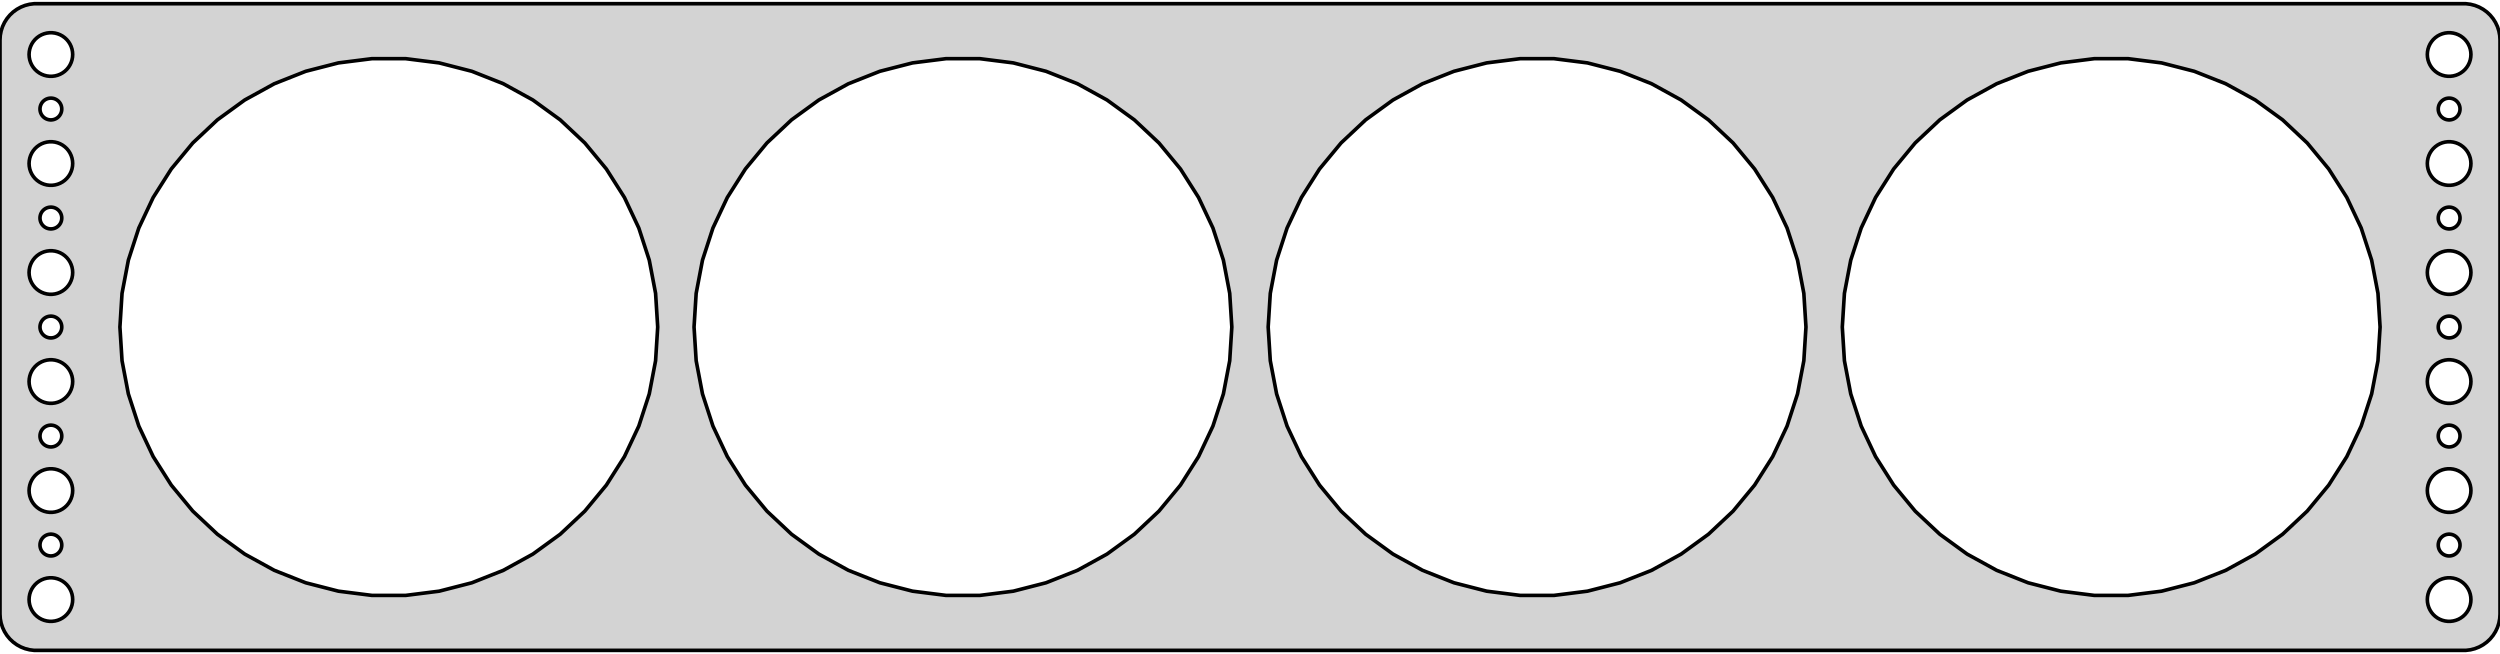 <?xml version="1.0" standalone="no"?>
<!DOCTYPE svg PUBLIC "-//W3C//DTD SVG 1.1//EN" "http://www.w3.org/Graphics/SVG/1.1/DTD/svg11.dtd">
<svg width="344mm" height="90mm" viewBox="-172 -45 344 90" xmlns="http://www.w3.org/2000/svg" version="1.1">
<title>OpenSCAD Model</title>
<path d="
M 167.937,44.411 L 168.545,44.255 L 169.129,44.024 L 169.679,43.722 L 170.187,43.353 L 170.645,42.923
 L 171.045,42.439 L 171.382,41.909 L 171.649,41.341 L 171.843,40.743 L 171.961,40.127 L 172,39.5
 L 172,-39.5 L 171.961,-40.127 L 171.843,-40.743 L 171.649,-41.341 L 171.382,-41.909 L 171.045,-42.439
 L 170.645,-42.923 L 170.187,-43.353 L 169.679,-43.722 L 169.129,-44.024 L 168.545,-44.255 L 167.937,-44.411
 L 167.314,-44.49 L -167.314,-44.49 L -167.937,-44.411 L -168.545,-44.255 L -169.129,-44.024 L -169.679,-43.722
 L -170.187,-43.353 L -170.645,-42.923 L -171.045,-42.439 L -171.382,-41.909 L -171.649,-41.341 L -171.843,-40.743
 L -171.961,-40.127 L -172,-39.5 L -172,39.5 L -171.961,40.127 L -171.843,40.743 L -171.649,41.341
 L -171.382,41.909 L -171.045,42.439 L -170.645,42.923 L -170.187,43.353 L -169.679,43.722 L -169.129,44.024
 L -168.545,44.255 L -167.937,44.411 L -167.314,44.49 L 167.314,44.49 z
M 164.812,-34.506 L 164.438,-34.553 L 164.073,-34.647 L 163.723,-34.785 L 163.393,-34.967 L 163.088,-35.188
 L 162.813,-35.446 L 162.573,-35.737 L 162.371,-36.055 L 162.211,-36.396 L 162.094,-36.754 L 162.024,-37.124
 L 162,-37.5 L 162.024,-37.876 L 162.094,-38.246 L 162.211,-38.604 L 162.371,-38.945 L 162.573,-39.263
 L 162.813,-39.554 L 163.088,-39.812 L 163.393,-40.033 L 163.723,-40.215 L 164.073,-40.353 L 164.438,-40.447
 L 164.812,-40.494 L 165.188,-40.494 L 165.562,-40.447 L 165.927,-40.353 L 166.277,-40.215 L 166.607,-40.033
 L 166.912,-39.812 L 167.187,-39.554 L 167.427,-39.263 L 167.629,-38.945 L 167.789,-38.604 L 167.906,-38.246
 L 167.976,-37.876 L 168,-37.5 L 167.976,-37.124 L 167.906,-36.754 L 167.789,-36.396 L 167.629,-36.055
 L 167.427,-35.737 L 167.187,-35.446 L 166.912,-35.188 L 166.607,-34.967 L 166.277,-34.785 L 165.927,-34.647
 L 165.562,-34.553 L 165.188,-34.506 z
M -165.188,-34.506 L -165.562,-34.553 L -165.927,-34.647 L -166.277,-34.785 L -166.607,-34.967 L -166.912,-35.188
 L -167.187,-35.446 L -167.427,-35.737 L -167.629,-36.055 L -167.789,-36.396 L -167.906,-36.754 L -167.976,-37.124
 L -168,-37.5 L -167.976,-37.876 L -167.906,-38.246 L -167.789,-38.604 L -167.629,-38.945 L -167.427,-39.263
 L -167.187,-39.554 L -166.912,-39.812 L -166.607,-40.033 L -166.277,-40.215 L -165.927,-40.353 L -165.562,-40.447
 L -165.188,-40.494 L -164.812,-40.494 L -164.438,-40.447 L -164.073,-40.353 L -163.723,-40.215 L -163.393,-40.033
 L -163.088,-39.812 L -162.813,-39.554 L -162.573,-39.263 L -162.371,-38.945 L -162.211,-38.604 L -162.094,-38.246
 L -162.024,-37.876 L -162,-37.5 L -162.024,-37.124 L -162.094,-36.754 L -162.211,-36.396 L -162.371,-36.055
 L -162.573,-35.737 L -162.813,-35.446 L -163.088,-35.188 L -163.393,-34.967 L -163.723,-34.785 L -164.073,-34.647
 L -164.438,-34.553 L -164.812,-34.506 z
M -120.823,36.927 L -125.433,36.345 L -129.934,35.189 L -134.254,33.479 L -138.326,31.24 L -142.085,28.509
 L -145.472,25.328 L -148.434,21.748 L -150.923,17.825 L -152.902,13.621 L -154.338,9.202 L -155.208,4.637
 L -155.5,-0 L -155.208,-4.637 L -154.338,-9.202 L -152.902,-13.621 L -150.923,-17.825 L -148.434,-21.748
 L -145.472,-25.328 L -142.085,-28.509 L -138.326,-31.24 L -134.254,-33.479 L -129.934,-35.189 L -125.433,-36.345
 L -120.823,-36.927 L -116.177,-36.927 L -111.567,-36.345 L -107.066,-35.189 L -102.746,-33.479 L -98.674,-31.24
 L -94.915,-28.509 L -91.528,-25.328 L -88.566,-21.748 L -86.077,-17.825 L -84.098,-13.621 L -82.662,-9.202
 L -81.792,-4.637 L -81.5,-0 L -81.792,4.637 L -82.662,9.202 L -84.098,13.621 L -86.077,17.825
 L -88.566,21.748 L -91.528,25.328 L -94.915,28.509 L -98.674,31.24 L -102.746,33.479 L -107.066,35.189
 L -111.567,36.345 L -116.177,36.927 z
M 37.177,36.927 L 32.567,36.345 L 28.066,35.189 L 23.746,33.479 L 19.674,31.24 L 15.915,28.509
 L 12.528,25.328 L 9.566,21.748 L 7.077,17.825 L 5.098,13.621 L 3.662,9.202 L 2.792,4.637
 L 2.5,-0 L 2.792,-4.637 L 3.662,-9.202 L 5.098,-13.621 L 7.077,-17.825 L 9.566,-21.748
 L 12.528,-25.328 L 15.915,-28.509 L 19.674,-31.24 L 23.746,-33.479 L 28.066,-35.189 L 32.567,-36.345
 L 37.177,-36.927 L 41.823,-36.927 L 46.433,-36.345 L 50.934,-35.189 L 55.254,-33.479 L 59.326,-31.24
 L 63.085,-28.509 L 66.472,-25.328 L 69.434,-21.748 L 71.923,-17.825 L 73.902,-13.621 L 75.338,-9.202
 L 76.208,-4.637 L 76.5,-0 L 76.208,4.637 L 75.338,9.202 L 73.902,13.621 L 71.923,17.825
 L 69.434,21.748 L 66.472,25.328 L 63.085,28.509 L 59.326,31.24 L 55.254,33.479 L 50.934,35.189
 L 46.433,36.345 L 41.823,36.927 z
M -41.823,36.927 L -46.433,36.345 L -50.934,35.189 L -55.254,33.479 L -59.326,31.24 L -63.085,28.509
 L -66.472,25.328 L -69.434,21.748 L -71.923,17.825 L -73.902,13.621 L -75.338,9.202 L -76.208,4.637
 L -76.5,-0 L -76.208,-4.637 L -75.338,-9.202 L -73.902,-13.621 L -71.923,-17.825 L -69.434,-21.748
 L -66.472,-25.328 L -63.085,-28.509 L -59.326,-31.24 L -55.254,-33.479 L -50.934,-35.189 L -46.433,-36.345
 L -41.823,-36.927 L -37.177,-36.927 L -32.567,-36.345 L -28.066,-35.189 L -23.746,-33.479 L -19.674,-31.24
 L -15.915,-28.509 L -12.528,-25.328 L -9.566,-21.748 L -7.077,-17.825 L -5.098,-13.621 L -3.662,-9.202
 L -2.792,-4.637 L -2.5,-0 L -2.792,4.637 L -3.662,9.202 L -5.098,13.621 L -7.077,17.825
 L -9.566,21.748 L -12.528,25.328 L -15.915,28.509 L -19.674,31.24 L -23.746,33.479 L -28.066,35.189
 L -32.567,36.345 L -37.177,36.927 z
M 116.177,36.927 L 111.567,36.345 L 107.066,35.189 L 102.746,33.479 L 98.674,31.24 L 94.915,28.509
 L 91.528,25.328 L 88.566,21.748 L 86.077,17.825 L 84.098,13.621 L 82.662,9.202 L 81.792,4.637
 L 81.5,-0 L 81.792,-4.637 L 82.662,-9.202 L 84.098,-13.621 L 86.077,-17.825 L 88.566,-21.748
 L 91.528,-25.328 L 94.915,-28.509 L 98.674,-31.24 L 102.746,-33.479 L 107.066,-35.189 L 111.567,-36.345
 L 116.177,-36.927 L 120.823,-36.927 L 125.433,-36.345 L 129.934,-35.189 L 134.254,-33.479 L 138.326,-31.24
 L 142.085,-28.509 L 145.472,-25.328 L 148.434,-21.748 L 150.923,-17.825 L 152.902,-13.621 L 154.338,-9.202
 L 155.208,-4.637 L 155.5,-0 L 155.208,4.637 L 154.338,9.202 L 152.902,13.621 L 150.923,17.825
 L 148.434,21.748 L 145.472,25.328 L 142.085,28.509 L 138.326,31.24 L 134.254,33.479 L 129.934,35.189
 L 125.433,36.345 L 120.823,36.927 z
M 164.906,-28.503 L 164.719,-28.527 L 164.536,-28.573 L 164.361,-28.643 L 164.196,-28.733 L 164.044,-28.844
 L 163.907,-28.973 L 163.786,-29.118 L 163.686,-29.277 L 163.605,-29.448 L 163.547,-29.627 L 163.512,-29.812
 L 163.5,-30 L 163.512,-30.188 L 163.547,-30.373 L 163.605,-30.552 L 163.686,-30.723 L 163.786,-30.882
 L 163.907,-31.027 L 164.044,-31.156 L 164.196,-31.267 L 164.361,-31.357 L 164.536,-31.427 L 164.719,-31.473
 L 164.906,-31.497 L 165.094,-31.497 L 165.281,-31.473 L 165.464,-31.427 L 165.639,-31.357 L 165.804,-31.267
 L 165.956,-31.156 L 166.093,-31.027 L 166.214,-30.882 L 166.314,-30.723 L 166.395,-30.552 L 166.453,-30.373
 L 166.488,-30.188 L 166.5,-30 L 166.488,-29.812 L 166.453,-29.627 L 166.395,-29.448 L 166.314,-29.277
 L 166.214,-29.118 L 166.093,-28.973 L 165.956,-28.844 L 165.804,-28.733 L 165.639,-28.643 L 165.464,-28.573
 L 165.281,-28.527 L 165.094,-28.503 z
M -165.094,-28.503 L -165.281,-28.527 L -165.464,-28.573 L -165.639,-28.643 L -165.804,-28.733 L -165.956,-28.844
 L -166.093,-28.973 L -166.214,-29.118 L -166.314,-29.277 L -166.395,-29.448 L -166.453,-29.627 L -166.488,-29.812
 L -166.5,-30 L -166.488,-30.188 L -166.453,-30.373 L -166.395,-30.552 L -166.314,-30.723 L -166.214,-30.882
 L -166.093,-31.027 L -165.956,-31.156 L -165.804,-31.267 L -165.639,-31.357 L -165.464,-31.427 L -165.281,-31.473
 L -165.094,-31.497 L -164.906,-31.497 L -164.719,-31.473 L -164.536,-31.427 L -164.361,-31.357 L -164.196,-31.267
 L -164.044,-31.156 L -163.907,-31.027 L -163.786,-30.882 L -163.686,-30.723 L -163.605,-30.552 L -163.547,-30.373
 L -163.512,-30.188 L -163.5,-30 L -163.512,-29.812 L -163.547,-29.627 L -163.605,-29.448 L -163.686,-29.277
 L -163.786,-29.118 L -163.907,-28.973 L -164.044,-28.844 L -164.196,-28.733 L -164.361,-28.643 L -164.536,-28.573
 L -164.719,-28.527 L -164.906,-28.503 z
M -165.188,-19.506 L -165.562,-19.553 L -165.927,-19.647 L -166.277,-19.785 L -166.607,-19.967 L -166.912,-20.188
 L -167.187,-20.446 L -167.427,-20.737 L -167.629,-21.055 L -167.789,-21.396 L -167.906,-21.754 L -167.976,-22.124
 L -168,-22.5 L -167.976,-22.876 L -167.906,-23.246 L -167.789,-23.604 L -167.629,-23.945 L -167.427,-24.263
 L -167.187,-24.554 L -166.912,-24.811 L -166.607,-25.033 L -166.277,-25.215 L -165.927,-25.353 L -165.562,-25.447
 L -165.188,-25.494 L -164.812,-25.494 L -164.438,-25.447 L -164.073,-25.353 L -163.723,-25.215 L -163.393,-25.033
 L -163.088,-24.811 L -162.813,-24.554 L -162.573,-24.263 L -162.371,-23.945 L -162.211,-23.604 L -162.094,-23.246
 L -162.024,-22.876 L -162,-22.5 L -162.024,-22.124 L -162.094,-21.754 L -162.211,-21.396 L -162.371,-21.055
 L -162.573,-20.737 L -162.813,-20.446 L -163.088,-20.188 L -163.393,-19.967 L -163.723,-19.785 L -164.073,-19.647
 L -164.438,-19.553 L -164.812,-19.506 z
M 164.812,-19.506 L 164.438,-19.553 L 164.073,-19.647 L 163.723,-19.785 L 163.393,-19.967 L 163.088,-20.188
 L 162.813,-20.446 L 162.573,-20.737 L 162.371,-21.055 L 162.211,-21.396 L 162.094,-21.754 L 162.024,-22.124
 L 162,-22.5 L 162.024,-22.876 L 162.094,-23.246 L 162.211,-23.604 L 162.371,-23.945 L 162.573,-24.263
 L 162.813,-24.554 L 163.088,-24.811 L 163.393,-25.033 L 163.723,-25.215 L 164.073,-25.353 L 164.438,-25.447
 L 164.812,-25.494 L 165.188,-25.494 L 165.562,-25.447 L 165.927,-25.353 L 166.277,-25.215 L 166.607,-25.033
 L 166.912,-24.811 L 167.187,-24.554 L 167.427,-24.263 L 167.629,-23.945 L 167.789,-23.604 L 167.906,-23.246
 L 167.976,-22.876 L 168,-22.5 L 167.976,-22.124 L 167.906,-21.754 L 167.789,-21.396 L 167.629,-21.055
 L 167.427,-20.737 L 167.187,-20.446 L 166.912,-20.188 L 166.607,-19.967 L 166.277,-19.785 L 165.927,-19.647
 L 165.562,-19.553 L 165.188,-19.506 z
M -165.094,-13.503 L -165.281,-13.527 L -165.464,-13.573 L -165.639,-13.643 L -165.804,-13.733 L -165.956,-13.844
 L -166.093,-13.973 L -166.214,-14.118 L -166.314,-14.277 L -166.395,-14.448 L -166.453,-14.627 L -166.488,-14.812
 L -166.5,-15 L -166.488,-15.188 L -166.453,-15.373 L -166.395,-15.552 L -166.314,-15.723 L -166.214,-15.882
 L -166.093,-16.027 L -165.956,-16.156 L -165.804,-16.267 L -165.639,-16.357 L -165.464,-16.427 L -165.281,-16.473
 L -165.094,-16.497 L -164.906,-16.497 L -164.719,-16.473 L -164.536,-16.427 L -164.361,-16.357 L -164.196,-16.267
 L -164.044,-16.156 L -163.907,-16.027 L -163.786,-15.882 L -163.686,-15.723 L -163.605,-15.552 L -163.547,-15.373
 L -163.512,-15.188 L -163.5,-15 L -163.512,-14.812 L -163.547,-14.627 L -163.605,-14.448 L -163.686,-14.277
 L -163.786,-14.118 L -163.907,-13.973 L -164.044,-13.844 L -164.196,-13.733 L -164.361,-13.643 L -164.536,-13.573
 L -164.719,-13.527 L -164.906,-13.503 z
M 164.906,-13.503 L 164.719,-13.527 L 164.536,-13.573 L 164.361,-13.643 L 164.196,-13.733 L 164.044,-13.844
 L 163.907,-13.973 L 163.786,-14.118 L 163.686,-14.277 L 163.605,-14.448 L 163.547,-14.627 L 163.512,-14.812
 L 163.5,-15 L 163.512,-15.188 L 163.547,-15.373 L 163.605,-15.552 L 163.686,-15.723 L 163.786,-15.882
 L 163.907,-16.027 L 164.044,-16.156 L 164.196,-16.267 L 164.361,-16.357 L 164.536,-16.427 L 164.719,-16.473
 L 164.906,-16.497 L 165.094,-16.497 L 165.281,-16.473 L 165.464,-16.427 L 165.639,-16.357 L 165.804,-16.267
 L 165.956,-16.156 L 166.093,-16.027 L 166.214,-15.882 L 166.314,-15.723 L 166.395,-15.552 L 166.453,-15.373
 L 166.488,-15.188 L 166.5,-15 L 166.488,-14.812 L 166.453,-14.627 L 166.395,-14.448 L 166.314,-14.277
 L 166.214,-14.118 L 166.093,-13.973 L 165.956,-13.844 L 165.804,-13.733 L 165.639,-13.643 L 165.464,-13.573
 L 165.281,-13.527 L 165.094,-13.503 z
M -165.188,-4.506 L -165.562,-4.553 L -165.927,-4.647 L -166.277,-4.786 L -166.607,-4.967 L -166.912,-5.188
 L -167.187,-5.446 L -167.427,-5.737 L -167.629,-6.055 L -167.789,-6.396 L -167.906,-6.754 L -167.976,-7.124
 L -168,-7.5 L -167.976,-7.876 L -167.906,-8.246 L -167.789,-8.604 L -167.629,-8.945 L -167.427,-9.263
 L -167.187,-9.554 L -166.912,-9.812 L -166.607,-10.033 L -166.277,-10.214 L -165.927,-10.353 L -165.562,-10.447
 L -165.188,-10.494 L -164.812,-10.494 L -164.438,-10.447 L -164.073,-10.353 L -163.723,-10.214 L -163.393,-10.033
 L -163.088,-9.812 L -162.813,-9.554 L -162.573,-9.263 L -162.371,-8.945 L -162.211,-8.604 L -162.094,-8.246
 L -162.024,-7.876 L -162,-7.5 L -162.024,-7.124 L -162.094,-6.754 L -162.211,-6.396 L -162.371,-6.055
 L -162.573,-5.737 L -162.813,-5.446 L -163.088,-5.188 L -163.393,-4.967 L -163.723,-4.786 L -164.073,-4.647
 L -164.438,-4.553 L -164.812,-4.506 z
M 164.812,-4.506 L 164.438,-4.553 L 164.073,-4.647 L 163.723,-4.786 L 163.393,-4.967 L 163.088,-5.188
 L 162.813,-5.446 L 162.573,-5.737 L 162.371,-6.055 L 162.211,-6.396 L 162.094,-6.754 L 162.024,-7.124
 L 162,-7.5 L 162.024,-7.876 L 162.094,-8.246 L 162.211,-8.604 L 162.371,-8.945 L 162.573,-9.263
 L 162.813,-9.554 L 163.088,-9.812 L 163.393,-10.033 L 163.723,-10.214 L 164.073,-10.353 L 164.438,-10.447
 L 164.812,-10.494 L 165.188,-10.494 L 165.562,-10.447 L 165.927,-10.353 L 166.277,-10.214 L 166.607,-10.033
 L 166.912,-9.812 L 167.187,-9.554 L 167.427,-9.263 L 167.629,-8.945 L 167.789,-8.604 L 167.906,-8.246
 L 167.976,-7.876 L 168,-7.5 L 167.976,-7.124 L 167.906,-6.754 L 167.789,-6.396 L 167.629,-6.055
 L 167.427,-5.737 L 167.187,-5.446 L 166.912,-5.188 L 166.607,-4.967 L 166.277,-4.786 L 165.927,-4.647
 L 165.562,-4.553 L 165.188,-4.506 z
M -165.094,1.497 L -165.281,1.473 L -165.464,1.427 L -165.639,1.357 L -165.804,1.266 L -165.956,1.156
 L -166.093,1.027 L -166.214,0.882 L -166.314,0.723 L -166.395,0.552 L -166.453,0.373 L -166.488,0.188
 L -166.5,-0 L -166.488,-0.188 L -166.453,-0.373 L -166.395,-0.552 L -166.314,-0.723 L -166.214,-0.882
 L -166.093,-1.027 L -165.956,-1.156 L -165.804,-1.266 L -165.639,-1.357 L -165.464,-1.427 L -165.281,-1.473
 L -165.094,-1.497 L -164.906,-1.497 L -164.719,-1.473 L -164.536,-1.427 L -164.361,-1.357 L -164.196,-1.266
 L -164.044,-1.156 L -163.907,-1.027 L -163.786,-0.882 L -163.686,-0.723 L -163.605,-0.552 L -163.547,-0.373
 L -163.512,-0.188 L -163.5,-0 L -163.512,0.188 L -163.547,0.373 L -163.605,0.552 L -163.686,0.723
 L -163.786,0.882 L -163.907,1.027 L -164.044,1.156 L -164.196,1.266 L -164.361,1.357 L -164.536,1.427
 L -164.719,1.473 L -164.906,1.497 z
M 164.906,1.497 L 164.719,1.473 L 164.536,1.427 L 164.361,1.357 L 164.196,1.266 L 164.044,1.156
 L 163.907,1.027 L 163.786,0.882 L 163.686,0.723 L 163.605,0.552 L 163.547,0.373 L 163.512,0.188
 L 163.5,-0 L 163.512,-0.188 L 163.547,-0.373 L 163.605,-0.552 L 163.686,-0.723 L 163.786,-0.882
 L 163.907,-1.027 L 164.044,-1.156 L 164.196,-1.266 L 164.361,-1.357 L 164.536,-1.427 L 164.719,-1.473
 L 164.906,-1.497 L 165.094,-1.497 L 165.281,-1.473 L 165.464,-1.427 L 165.639,-1.357 L 165.804,-1.266
 L 165.956,-1.156 L 166.093,-1.027 L 166.214,-0.882 L 166.314,-0.723 L 166.395,-0.552 L 166.453,-0.373
 L 166.488,-0.188 L 166.5,-0 L 166.488,0.188 L 166.453,0.373 L 166.395,0.552 L 166.314,0.723
 L 166.214,0.882 L 166.093,1.027 L 165.956,1.156 L 165.804,1.266 L 165.639,1.357 L 165.464,1.427
 L 165.281,1.473 L 165.094,1.497 z
M -165.188,10.494 L -165.562,10.447 L -165.927,10.353 L -166.277,10.214 L -166.607,10.033 L -166.912,9.812
 L -167.187,9.554 L -167.427,9.263 L -167.629,8.945 L -167.789,8.604 L -167.906,8.246 L -167.976,7.876
 L -168,7.5 L -167.976,7.124 L -167.906,6.754 L -167.789,6.396 L -167.629,6.055 L -167.427,5.737
 L -167.187,5.446 L -166.912,5.188 L -166.607,4.967 L -166.277,4.786 L -165.927,4.647 L -165.562,4.553
 L -165.188,4.506 L -164.812,4.506 L -164.438,4.553 L -164.073,4.647 L -163.723,4.786 L -163.393,4.967
 L -163.088,5.188 L -162.813,5.446 L -162.573,5.737 L -162.371,6.055 L -162.211,6.396 L -162.094,6.754
 L -162.024,7.124 L -162,7.5 L -162.024,7.876 L -162.094,8.246 L -162.211,8.604 L -162.371,8.945
 L -162.573,9.263 L -162.813,9.554 L -163.088,9.812 L -163.393,10.033 L -163.723,10.214 L -164.073,10.353
 L -164.438,10.447 L -164.812,10.494 z
M 164.812,10.494 L 164.438,10.447 L 164.073,10.353 L 163.723,10.214 L 163.393,10.033 L 163.088,9.812
 L 162.813,9.554 L 162.573,9.263 L 162.371,8.945 L 162.211,8.604 L 162.094,8.246 L 162.024,7.876
 L 162,7.5 L 162.024,7.124 L 162.094,6.754 L 162.211,6.396 L 162.371,6.055 L 162.573,5.737
 L 162.813,5.446 L 163.088,5.188 L 163.393,4.967 L 163.723,4.786 L 164.073,4.647 L 164.438,4.553
 L 164.812,4.506 L 165.188,4.506 L 165.562,4.553 L 165.927,4.647 L 166.277,4.786 L 166.607,4.967
 L 166.912,5.188 L 167.187,5.446 L 167.427,5.737 L 167.629,6.055 L 167.789,6.396 L 167.906,6.754
 L 167.976,7.124 L 168,7.5 L 167.976,7.876 L 167.906,8.246 L 167.789,8.604 L 167.629,8.945
 L 167.427,9.263 L 167.187,9.554 L 166.912,9.812 L 166.607,10.033 L 166.277,10.214 L 165.927,10.353
 L 165.562,10.447 L 165.188,10.494 z
M -165.094,16.497 L -165.281,16.473 L -165.464,16.427 L -165.639,16.357 L -165.804,16.267 L -165.956,16.156
 L -166.093,16.027 L -166.214,15.882 L -166.314,15.723 L -166.395,15.552 L -166.453,15.373 L -166.488,15.188
 L -166.5,15 L -166.488,14.812 L -166.453,14.627 L -166.395,14.448 L -166.314,14.277 L -166.214,14.118
 L -166.093,13.973 L -165.956,13.844 L -165.804,13.733 L -165.639,13.643 L -165.464,13.573 L -165.281,13.527
 L -165.094,13.503 L -164.906,13.503 L -164.719,13.527 L -164.536,13.573 L -164.361,13.643 L -164.196,13.733
 L -164.044,13.844 L -163.907,13.973 L -163.786,14.118 L -163.686,14.277 L -163.605,14.448 L -163.547,14.627
 L -163.512,14.812 L -163.5,15 L -163.512,15.188 L -163.547,15.373 L -163.605,15.552 L -163.686,15.723
 L -163.786,15.882 L -163.907,16.027 L -164.044,16.156 L -164.196,16.267 L -164.361,16.357 L -164.536,16.427
 L -164.719,16.473 L -164.906,16.497 z
M 164.906,16.497 L 164.719,16.473 L 164.536,16.427 L 164.361,16.357 L 164.196,16.267 L 164.044,16.156
 L 163.907,16.027 L 163.786,15.882 L 163.686,15.723 L 163.605,15.552 L 163.547,15.373 L 163.512,15.188
 L 163.5,15 L 163.512,14.812 L 163.547,14.627 L 163.605,14.448 L 163.686,14.277 L 163.786,14.118
 L 163.907,13.973 L 164.044,13.844 L 164.196,13.733 L 164.361,13.643 L 164.536,13.573 L 164.719,13.527
 L 164.906,13.503 L 165.094,13.503 L 165.281,13.527 L 165.464,13.573 L 165.639,13.643 L 165.804,13.733
 L 165.956,13.844 L 166.093,13.973 L 166.214,14.118 L 166.314,14.277 L 166.395,14.448 L 166.453,14.627
 L 166.488,14.812 L 166.5,15 L 166.488,15.188 L 166.453,15.373 L 166.395,15.552 L 166.314,15.723
 L 166.214,15.882 L 166.093,16.027 L 165.956,16.156 L 165.804,16.267 L 165.639,16.357 L 165.464,16.427
 L 165.281,16.473 L 165.094,16.497 z
M -165.188,25.494 L -165.562,25.447 L -165.927,25.353 L -166.277,25.215 L -166.607,25.033 L -166.912,24.811
 L -167.187,24.554 L -167.427,24.263 L -167.629,23.945 L -167.789,23.604 L -167.906,23.246 L -167.976,22.876
 L -168,22.5 L -167.976,22.124 L -167.906,21.754 L -167.789,21.396 L -167.629,21.055 L -167.427,20.737
 L -167.187,20.446 L -166.912,20.188 L -166.607,19.967 L -166.277,19.785 L -165.927,19.647 L -165.562,19.553
 L -165.188,19.506 L -164.812,19.506 L -164.438,19.553 L -164.073,19.647 L -163.723,19.785 L -163.393,19.967
 L -163.088,20.188 L -162.813,20.446 L -162.573,20.737 L -162.371,21.055 L -162.211,21.396 L -162.094,21.754
 L -162.024,22.124 L -162,22.5 L -162.024,22.876 L -162.094,23.246 L -162.211,23.604 L -162.371,23.945
 L -162.573,24.263 L -162.813,24.554 L -163.088,24.811 L -163.393,25.033 L -163.723,25.215 L -164.073,25.353
 L -164.438,25.447 L -164.812,25.494 z
M 164.812,25.494 L 164.438,25.447 L 164.073,25.353 L 163.723,25.215 L 163.393,25.033 L 163.088,24.811
 L 162.813,24.554 L 162.573,24.263 L 162.371,23.945 L 162.211,23.604 L 162.094,23.246 L 162.024,22.876
 L 162,22.5 L 162.024,22.124 L 162.094,21.754 L 162.211,21.396 L 162.371,21.055 L 162.573,20.737
 L 162.813,20.446 L 163.088,20.188 L 163.393,19.967 L 163.723,19.785 L 164.073,19.647 L 164.438,19.553
 L 164.812,19.506 L 165.188,19.506 L 165.562,19.553 L 165.927,19.647 L 166.277,19.785 L 166.607,19.967
 L 166.912,20.188 L 167.187,20.446 L 167.427,20.737 L 167.629,21.055 L 167.789,21.396 L 167.906,21.754
 L 167.976,22.124 L 168,22.5 L 167.976,22.876 L 167.906,23.246 L 167.789,23.604 L 167.629,23.945
 L 167.427,24.263 L 167.187,24.554 L 166.912,24.811 L 166.607,25.033 L 166.277,25.215 L 165.927,25.353
 L 165.562,25.447 L 165.188,25.494 z
M 164.906,31.497 L 164.719,31.473 L 164.536,31.427 L 164.361,31.357 L 164.196,31.267 L 164.044,31.156
 L 163.907,31.027 L 163.786,30.882 L 163.686,30.723 L 163.605,30.552 L 163.547,30.373 L 163.512,30.188
 L 163.5,30 L 163.512,29.812 L 163.547,29.627 L 163.605,29.448 L 163.686,29.277 L 163.786,29.118
 L 163.907,28.973 L 164.044,28.844 L 164.196,28.733 L 164.361,28.643 L 164.536,28.573 L 164.719,28.527
 L 164.906,28.503 L 165.094,28.503 L 165.281,28.527 L 165.464,28.573 L 165.639,28.643 L 165.804,28.733
 L 165.956,28.844 L 166.093,28.973 L 166.214,29.118 L 166.314,29.277 L 166.395,29.448 L 166.453,29.627
 L 166.488,29.812 L 166.5,30 L 166.488,30.188 L 166.453,30.373 L 166.395,30.552 L 166.314,30.723
 L 166.214,30.882 L 166.093,31.027 L 165.956,31.156 L 165.804,31.267 L 165.639,31.357 L 165.464,31.427
 L 165.281,31.473 L 165.094,31.497 z
M -165.094,31.497 L -165.281,31.473 L -165.464,31.427 L -165.639,31.357 L -165.804,31.267 L -165.956,31.156
 L -166.093,31.027 L -166.214,30.882 L -166.314,30.723 L -166.395,30.552 L -166.453,30.373 L -166.488,30.188
 L -166.5,30 L -166.488,29.812 L -166.453,29.627 L -166.395,29.448 L -166.314,29.277 L -166.214,29.118
 L -166.093,28.973 L -165.956,28.844 L -165.804,28.733 L -165.639,28.643 L -165.464,28.573 L -165.281,28.527
 L -165.094,28.503 L -164.906,28.503 L -164.719,28.527 L -164.536,28.573 L -164.361,28.643 L -164.196,28.733
 L -164.044,28.844 L -163.907,28.973 L -163.786,29.118 L -163.686,29.277 L -163.605,29.448 L -163.547,29.627
 L -163.512,29.812 L -163.5,30 L -163.512,30.188 L -163.547,30.373 L -163.605,30.552 L -163.686,30.723
 L -163.786,30.882 L -163.907,31.027 L -164.044,31.156 L -164.196,31.267 L -164.361,31.357 L -164.536,31.427
 L -164.719,31.473 L -164.906,31.497 z
M -165.188,40.494 L -165.562,40.447 L -165.927,40.353 L -166.277,40.215 L -166.607,40.033 L -166.912,39.812
 L -167.187,39.554 L -167.427,39.263 L -167.629,38.945 L -167.789,38.604 L -167.906,38.246 L -167.976,37.876
 L -168,37.5 L -167.976,37.124 L -167.906,36.754 L -167.789,36.396 L -167.629,36.055 L -167.427,35.737
 L -167.187,35.446 L -166.912,35.188 L -166.607,34.967 L -166.277,34.785 L -165.927,34.647 L -165.562,34.553
 L -165.188,34.506 L -164.812,34.506 L -164.438,34.553 L -164.073,34.647 L -163.723,34.785 L -163.393,34.967
 L -163.088,35.188 L -162.813,35.446 L -162.573,35.737 L -162.371,36.055 L -162.211,36.396 L -162.094,36.754
 L -162.024,37.124 L -162,37.5 L -162.024,37.876 L -162.094,38.246 L -162.211,38.604 L -162.371,38.945
 L -162.573,39.263 L -162.813,39.554 L -163.088,39.812 L -163.393,40.033 L -163.723,40.215 L -164.073,40.353
 L -164.438,40.447 L -164.812,40.494 z
M 164.812,40.494 L 164.438,40.447 L 164.073,40.353 L 163.723,40.215 L 163.393,40.033 L 163.088,39.812
 L 162.813,39.554 L 162.573,39.263 L 162.371,38.945 L 162.211,38.604 L 162.094,38.246 L 162.024,37.876
 L 162,37.5 L 162.024,37.124 L 162.094,36.754 L 162.211,36.396 L 162.371,36.055 L 162.573,35.737
 L 162.813,35.446 L 163.088,35.188 L 163.393,34.967 L 163.723,34.785 L 164.073,34.647 L 164.438,34.553
 L 164.812,34.506 L 165.188,34.506 L 165.562,34.553 L 165.927,34.647 L 166.277,34.785 L 166.607,34.967
 L 166.912,35.188 L 167.187,35.446 L 167.427,35.737 L 167.629,36.055 L 167.789,36.396 L 167.906,36.754
 L 167.976,37.124 L 168,37.5 L 167.976,37.876 L 167.906,38.246 L 167.789,38.604 L 167.629,38.945
 L 167.427,39.263 L 167.187,39.554 L 166.912,39.812 L 166.607,40.033 L 166.277,40.215 L 165.927,40.353
 L 165.562,40.447 L 165.188,40.494 z
" stroke="black" fill="lightgray" stroke-width="0.5"/>
</svg>
